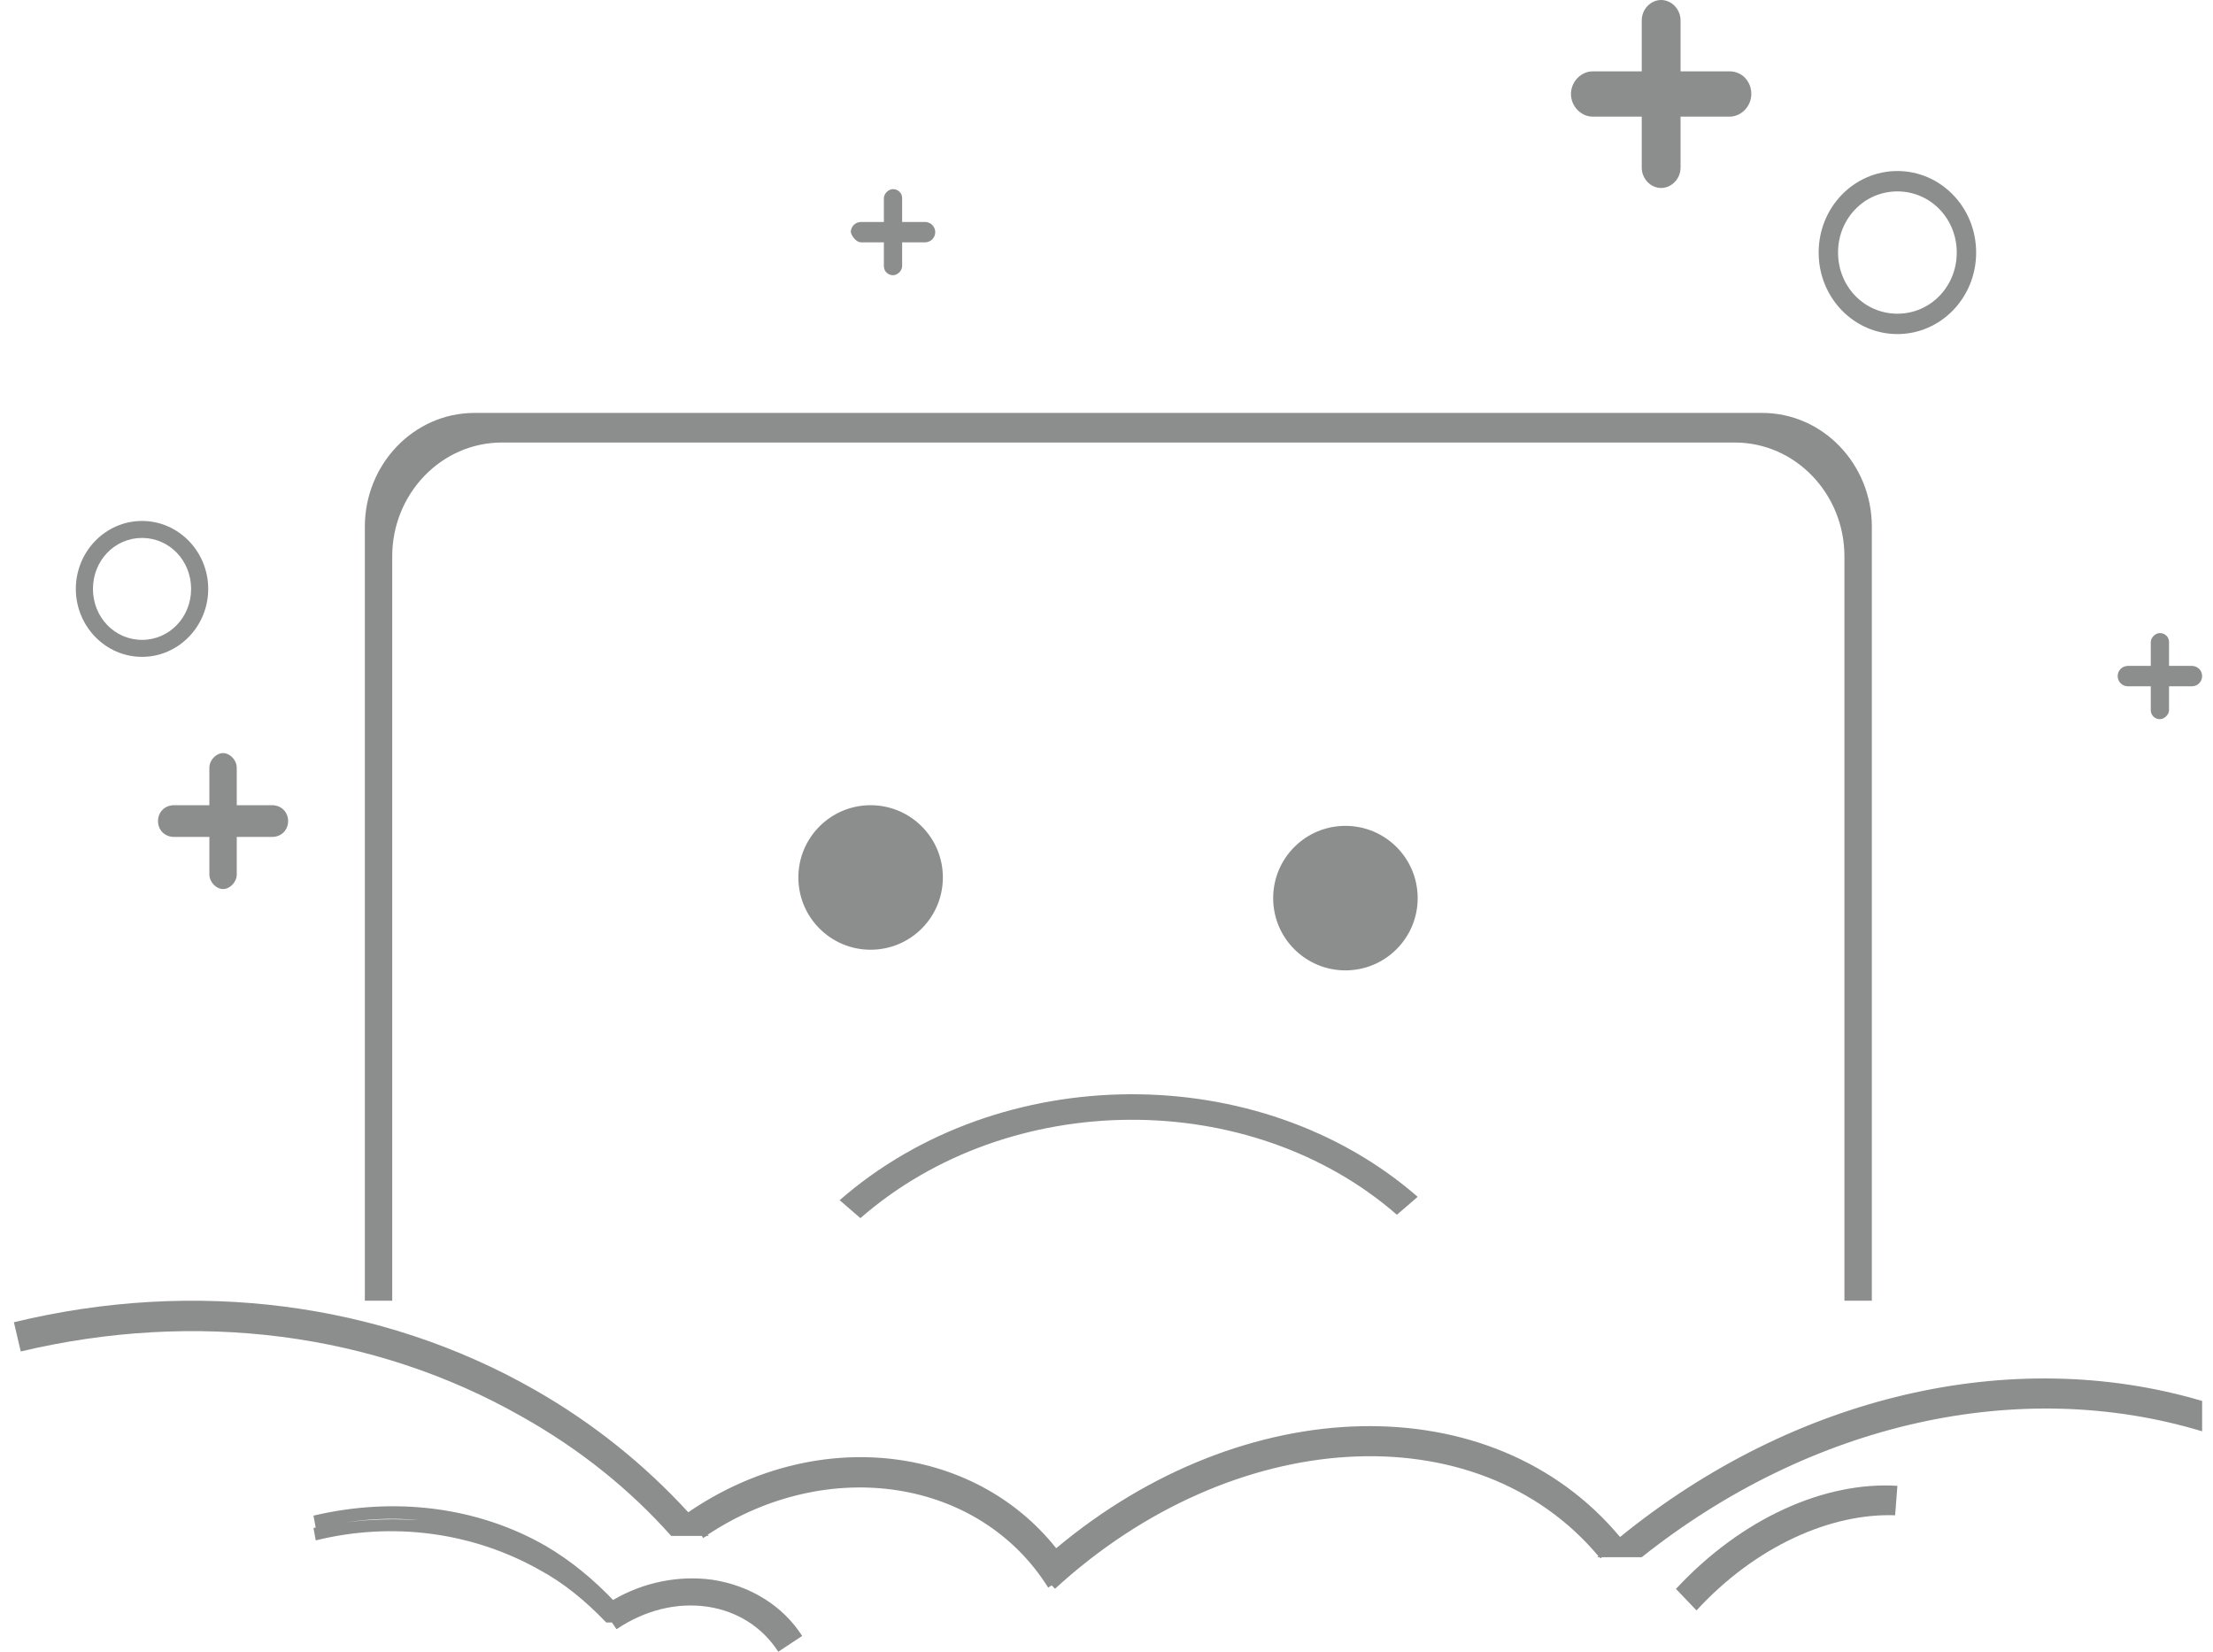 <?xml version="1.0" encoding="UTF-8"?>
<svg width="67px" height="50px" viewBox="0 0 67 50" version="1.1" xmlns="http://www.w3.org/2000/svg" xmlns:xlink="http://www.w3.org/1999/xlink">
    <!-- Generator: Sketch 61 (89581) - https://sketch.com -->
    <title>无数据icon</title>
    <desc>Created with Sketch.</desc>
    <g id="页面-1" stroke="none" stroke-width="1" fill="none" fill-rule="evenodd">
        <g id="个人中心" transform="translate(-296, -134)" fill="#8C8D8D" fill-rule="nonzero">
            <g id="无数据icon" transform="translate(296, 134)">
                <path d="M49.048,46.528 C45.185,41.898 37.667,42.102 31.977,46.868 C29.459,43.702 24.665,43.158 20.837,45.779 C19.527,44.349 17.975,43.09 16.182,42.068 C11.526,39.413 5.904,38.698 0.421,40.026 L0.628,40.911 C5.939,39.651 11.319,40.332 15.802,42.885 C17.561,43.872 19.079,45.098 20.32,46.494 L21.251,46.494 L21.286,46.562 C21.32,46.528 21.355,46.528 21.389,46.494 L21.458,46.494 L21.424,46.46 C25.079,44.043 29.666,44.758 31.735,48.06 L31.839,47.992 L31.942,48.094 C37.322,43.158 44.703,42.715 48.393,47.106 L48.358,47.14 L48.427,47.14 L48.462,47.175 L48.496,47.14 L49.703,47.14 C54.842,43.055 61.153,41.66 66.671,43.328 L66.671,42.409 C60.912,40.707 54.324,42.238 49.048,46.528 Z M21.562,47.821 C20.561,47.685 19.492,47.889 18.561,48.434 C17.975,47.821 17.285,47.243 16.526,46.8 C14.457,45.609 11.94,45.302 9.491,45.881 L9.56,46.255 C10.595,46.017 11.664,45.915 12.664,46.017 C11.629,45.949 10.56,46.017 9.491,46.255 L9.56,46.63 C11.905,46.051 14.319,46.392 16.32,47.515 C17.078,47.923 17.734,48.468 18.354,49.115 L18.527,49.115 L18.665,49.319 C19.527,48.74 20.492,48.502 21.424,48.638 C22.32,48.774 23.079,49.251 23.562,50 L24.286,49.523 C23.7,48.604 22.7,47.992 21.562,47.821 L21.562,47.821 Z" id="形状"></path>
                <path d="M50.741,48.099 L51.363,48.75 C53.16,46.796 55.441,45.802 57.376,45.87 L57.445,44.979 C55.268,44.842 52.745,45.939 50.741,48.099 L50.741,48.099 Z M57.445,10.113 C58.758,10.113 59.829,9.016 59.829,7.645 C59.829,6.274 58.758,5.177 57.445,5.177 C56.132,5.177 55.061,6.274 55.061,7.645 C55.061,9.016 56.132,10.113 57.445,10.113 Z M57.445,5.794 C58.447,5.794 59.242,6.617 59.242,7.645 C59.242,8.674 58.447,9.496 57.445,9.496 C56.443,9.496 55.648,8.674 55.648,7.645 C55.648,6.617 56.443,5.794 57.445,5.794 L57.445,5.794 Z M4.3,19.884 C5.406,19.884 6.304,18.958 6.304,17.827 C6.304,16.696 5.406,15.77 4.3,15.77 C3.194,15.77 2.296,16.696 2.296,17.827 C2.296,18.958 3.194,19.884 4.3,19.884 Z M4.3,16.284 C5.129,16.284 5.786,16.97 5.786,17.827 C5.786,18.684 5.129,19.37 4.3,19.37 C3.471,19.37 2.814,18.684 2.814,17.827 C2.814,16.97 3.471,16.284 4.3,16.284 L4.3,16.284 Z M48.219,3.531 L49.705,3.531 L49.705,5.074 C49.705,5.417 49.981,5.691 50.292,5.691 C50.603,5.691 50.88,5.417 50.88,5.074 L50.88,3.531 L52.365,3.531 C52.711,3.531 53.022,3.223 53.022,2.845 C53.022,2.468 52.745,2.16 52.365,2.16 L50.88,2.16 L50.88,0.617 C50.88,0.274 50.603,0 50.292,0 C49.981,0 49.705,0.274 49.705,0.617 L49.705,2.16 L48.219,2.16 C47.873,2.16 47.562,2.468 47.562,2.845 C47.562,3.223 47.873,3.531 48.219,3.531 Z M64.425,20.775 L65.116,20.775 L65.116,21.495 C65.116,21.667 65.254,21.77 65.392,21.77 C65.531,21.77 65.669,21.632 65.669,21.495 L65.669,20.775 L66.36,20.775 C66.533,20.775 66.671,20.638 66.671,20.467 C66.671,20.295 66.533,20.158 66.36,20.158 L65.669,20.158 L65.669,19.438 C65.669,19.267 65.531,19.164 65.392,19.164 C65.254,19.164 65.116,19.301 65.116,19.438 L65.116,20.158 L64.425,20.158 C64.252,20.158 64.114,20.295 64.114,20.467 C64.114,20.638 64.252,20.775 64.425,20.775 Z M26.069,7.336 L26.76,7.336 L26.76,8.056 C26.76,8.228 26.899,8.331 27.037,8.331 C27.175,8.331 27.313,8.194 27.313,8.056 L27.313,7.336 L28.004,7.336 C28.177,7.336 28.315,7.199 28.315,7.028 C28.315,6.857 28.177,6.719 28.004,6.719 L27.313,6.719 L27.313,5.999 C27.313,5.828 27.175,5.725 27.037,5.725 C26.899,5.725 26.76,5.862 26.76,5.999 L26.76,6.719 L26.069,6.719 C25.897,6.719 25.758,6.857 25.758,7.028 C25.793,7.165 25.931,7.336 26.069,7.336 Z M4.784,24.855 C4.784,25.129 4.991,25.335 5.268,25.335 L6.339,25.335 L6.339,26.466 C6.339,26.706 6.546,26.912 6.753,26.912 C6.961,26.912 7.168,26.706 7.168,26.466 L7.168,25.335 L8.239,25.335 C8.516,25.335 8.723,25.129 8.723,24.855 C8.723,24.581 8.516,24.375 8.239,24.375 L7.168,24.375 L7.168,23.244 C7.168,23.004 6.961,22.798 6.753,22.798 C6.546,22.798 6.339,23.004 6.339,23.244 L6.339,24.375 L5.268,24.375 C4.991,24.375 4.784,24.581 4.784,24.855 L4.784,24.855 Z" id="形状"></path>
                <path d="M24.171,26.562 C24.171,27.771 25.15,28.75 26.358,28.75 C27.567,28.75 28.546,27.771 28.546,26.562 C28.546,25.354 27.567,24.375 26.358,24.375 C25.15,24.375 24.171,25.354 24.171,26.562 Z" id="路径"></path>
                <path d="M38.546,27.188 C38.546,28.396 39.525,29.375 40.733,29.375 C41.942,29.375 42.921,28.396 42.921,27.188 C42.921,25.979 41.942,25 40.733,25 C39.525,25 38.546,25.979 38.546,27.188 L38.546,27.188 Z" id="路径"></path>
                <path d="M42.292,36.773 L42.921,36.23 C38.135,32.056 30.276,32.09 25.421,36.332 L26.05,36.875 C30.556,32.939 37.856,32.905 42.292,36.773 Z" id="路径"></path>
                <path d="M11.875,16.841 C11.875,14.946 13.362,13.396 15.194,13.396 L52.523,13.396 C54.355,13.396 55.841,14.946 55.841,16.841 L55.841,39.375 L56.671,39.375 L56.671,15.946 C56.671,14.05 55.185,12.5 53.353,12.5 L14.364,12.5 C12.532,12.5 11.046,14.05 11.046,15.946 L11.046,39.375 L11.875,39.375 L11.875,16.841 Z" id="路径"></path>
            </g>
        </g>
    </g>
</svg>